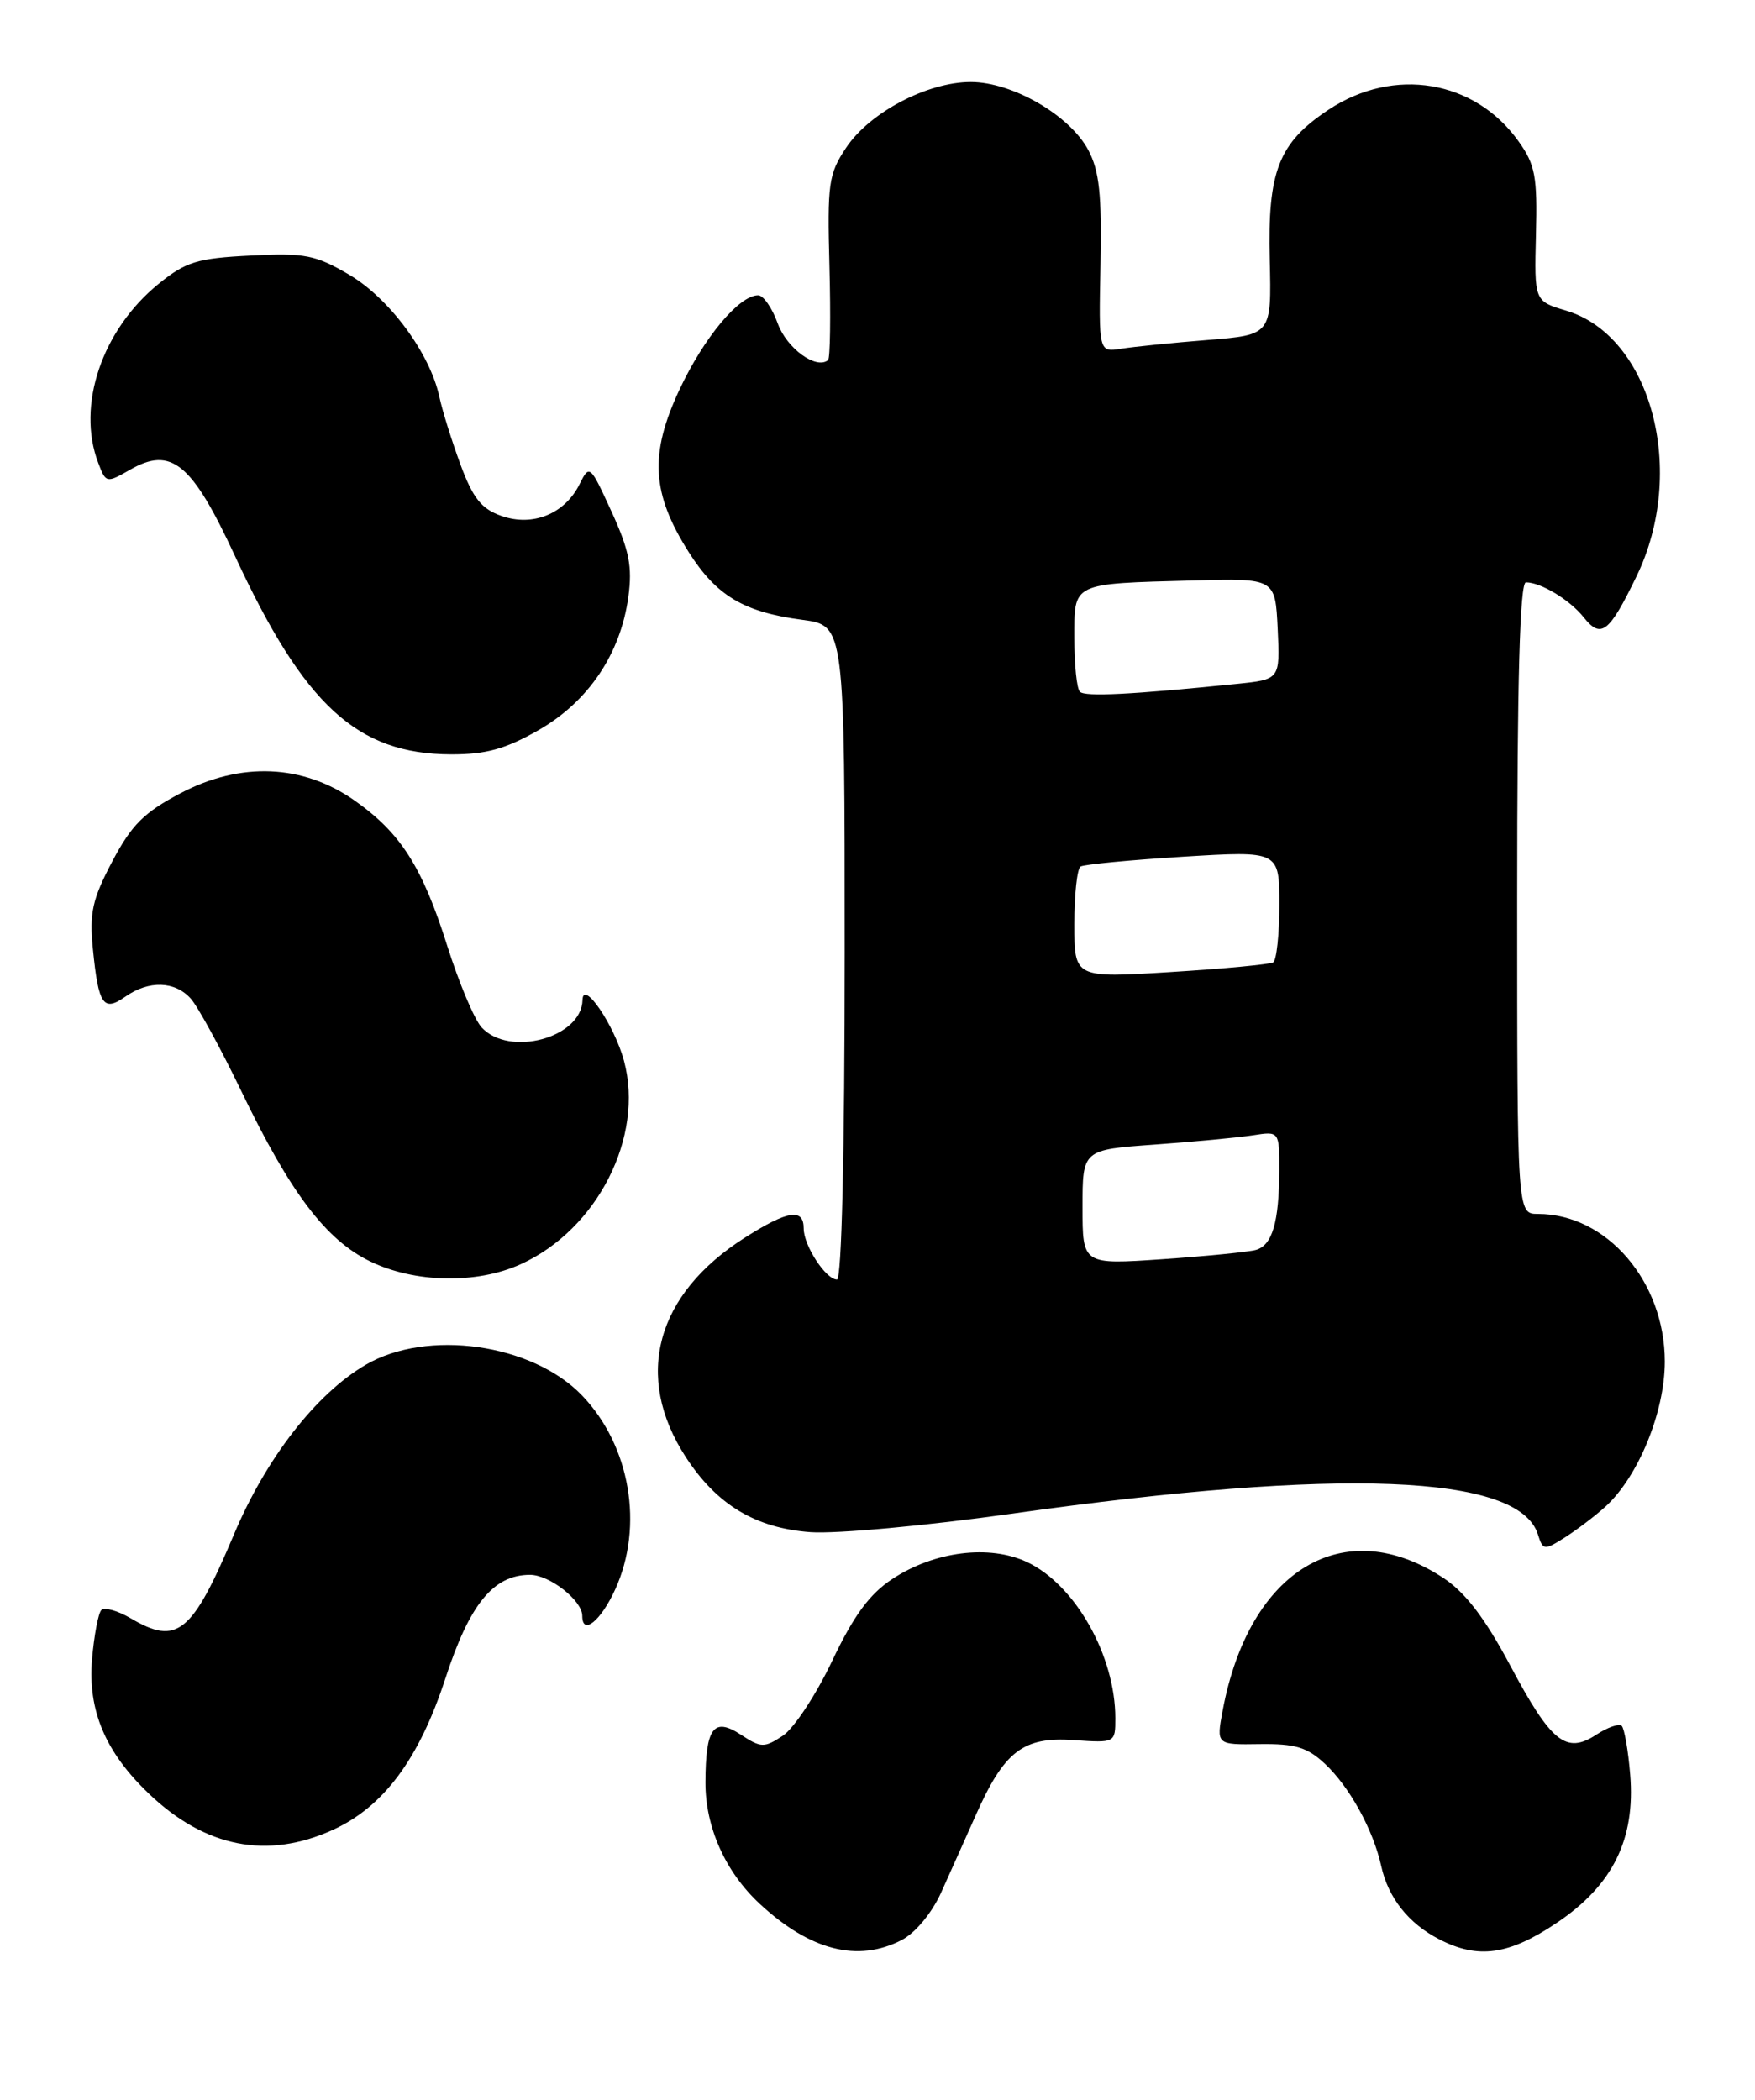 <?xml version="1.0" encoding="UTF-8" standalone="no"?>
<!DOCTYPE svg PUBLIC "-//W3C//DTD SVG 1.1//EN" "http://www.w3.org/Graphics/SVG/1.1/DTD/svg11.dtd" >
<svg xmlns="http://www.w3.org/2000/svg" xmlns:xlink="http://www.w3.org/1999/xlink" version="1.1" viewBox="0 0 214 256">
 <g >
 <path fill="currentColor"
d=" M 109.95 236.53 C 111.60 235.67 113.61 233.26 114.74 230.78 C 115.80 228.42 117.72 224.15 119.00 221.27 C 122.46 213.49 124.76 211.72 130.92 212.15 C 135.98 212.50 136.00 212.49 136.00 209.49 C 136.00 201.88 131.13 193.24 125.27 190.46 C 120.67 188.28 113.93 189.12 108.79 192.52 C 106.01 194.36 104.09 196.98 101.46 202.52 C 99.50 206.64 96.80 210.74 95.45 211.62 C 93.19 213.11 92.80 213.10 90.37 211.51 C 87.02 209.31 86.04 210.62 86.02 217.29 C 86.00 222.76 88.45 228.23 92.66 232.13 C 98.80 237.82 104.60 239.29 109.95 236.53 Z  M 189.86 234.41 C 196.67 229.83 199.43 224.22 198.78 216.35 C 198.54 213.41 198.07 210.74 197.75 210.42 C 197.44 210.10 196.04 210.58 194.65 211.49 C 190.97 213.90 189.15 212.44 184.15 203.05 C 181.09 197.31 178.69 194.16 176.04 192.41 C 163.91 184.38 152.31 191.33 149.09 208.54 C 148.31 212.72 148.31 212.72 153.61 212.64 C 157.93 212.58 159.40 213.02 161.55 215.03 C 164.56 217.84 167.44 223.08 168.42 227.50 C 169.27 231.38 171.75 234.51 175.50 236.44 C 180.25 238.89 184.00 238.36 189.86 234.41 Z  M 40.56 223.11 C 46.77 220.29 51.11 214.45 54.31 204.63 C 57.27 195.55 60.17 192.00 64.63 192.00 C 67.01 192.00 71.00 195.13 71.00 197.00 C 71.00 199.46 73.27 197.63 75.03 193.75 C 78.53 186.04 76.85 176.26 70.98 170.14 C 64.91 163.81 52.09 162.00 44.58 166.40 C 38.54 169.94 32.44 177.79 28.53 187.07 C 23.42 199.18 21.61 200.65 15.94 197.30 C 14.35 196.37 12.75 195.92 12.36 196.30 C 11.98 196.69 11.47 199.40 11.22 202.33 C 10.71 208.56 12.85 213.62 18.16 218.69 C 25.01 225.24 32.59 226.73 40.56 223.11 Z  M 195.75 183.70 C 199.76 180.05 203.00 172.16 203.00 166.00 C 203.00 156.24 195.92 148.00 187.53 148.00 C 185.00 148.00 185.00 148.00 185.00 109.50 C 185.00 82.92 185.33 71.00 186.07 71.00 C 187.89 71.00 191.43 73.14 193.11 75.26 C 195.23 77.92 196.20 77.18 199.55 70.27 C 205.75 57.50 201.38 40.99 190.97 37.87 C 187.09 36.71 187.09 36.71 187.29 28.60 C 187.47 21.52 187.21 20.09 185.17 17.23 C 179.83 9.74 169.97 8.10 162.01 13.37 C 155.91 17.41 154.56 20.86 154.83 31.66 C 155.05 40.82 155.05 40.82 147.28 41.45 C 143.00 41.79 138.26 42.27 136.74 42.51 C 133.97 42.96 133.97 42.96 134.19 32.23 C 134.36 23.73 134.05 20.83 132.70 18.29 C 130.44 14.05 123.45 10.00 118.37 10.00 C 113.08 10.00 106.05 13.70 103.18 18.00 C 101.03 21.22 100.87 22.37 101.14 32.50 C 101.30 38.55 101.23 43.68 100.97 43.90 C 99.55 45.10 95.94 42.48 94.84 39.45 C 94.16 37.55 93.08 36.00 92.45 36.00 C 90.12 36.00 85.82 41.17 82.84 47.53 C 79.17 55.37 79.45 60.16 83.98 67.31 C 87.36 72.64 90.69 74.63 97.84 75.57 C 103.00 76.26 103.00 76.26 103.00 116.13 C 103.00 140.45 102.63 156.00 102.06 156.00 C 100.70 156.00 98.00 151.86 98.00 149.78 C 98.00 147.27 96.08 147.56 90.88 150.86 C 79.96 157.78 77.24 167.80 83.60 177.61 C 87.39 183.46 92.13 186.31 98.85 186.80 C 101.98 187.02 113.04 186.01 123.51 184.53 C 163.50 178.89 185.20 179.75 187.52 187.05 C 188.15 189.04 188.28 189.05 190.84 187.43 C 192.30 186.50 194.51 184.82 195.75 183.70 Z  M 63.50 154.13 C 72.85 149.88 78.58 138.59 76.09 129.34 C 74.91 124.97 71.09 119.37 71.03 121.92 C 70.93 126.54 62.06 128.93 58.71 125.24 C 57.83 124.26 55.97 119.84 54.56 115.39 C 51.50 105.69 48.87 101.56 43.24 97.60 C 36.94 93.17 29.36 92.85 22.03 96.70 C 17.56 99.05 16.05 100.56 13.69 105.03 C 11.25 109.66 10.89 111.30 11.33 115.72 C 12.01 122.54 12.60 123.40 15.29 121.51 C 18.15 119.50 21.33 119.60 23.26 121.75 C 24.12 122.71 26.89 127.78 29.41 133.00 C 35.40 145.44 39.74 151.17 45.14 153.79 C 50.59 156.43 58.15 156.57 63.50 154.13 Z  M 65.70 89.00 C 71.76 85.52 75.67 79.71 76.62 72.77 C 77.12 69.08 76.73 67.10 74.57 62.38 C 71.95 56.66 71.88 56.60 70.67 59.03 C 68.87 62.65 64.98 64.24 61.17 62.91 C 58.72 62.06 57.68 60.76 56.16 56.67 C 55.11 53.82 53.94 50.09 53.57 48.36 C 52.42 43.05 47.47 36.36 42.56 33.48 C 38.45 31.07 37.16 30.82 30.55 31.16 C 24.07 31.48 22.67 31.91 19.36 34.59 C 12.45 40.19 9.31 49.43 11.97 56.41 C 12.91 58.91 12.98 58.92 15.86 57.27 C 20.89 54.38 23.39 56.44 28.64 67.76 C 37.10 86.02 43.55 91.94 55.00 91.97 C 59.29 91.98 61.64 91.32 65.70 89.00 Z  M 132.00 147.18 C 132.00 140.18 132.00 140.18 140.75 139.55 C 145.56 139.21 150.96 138.69 152.75 138.42 C 156.00 137.91 156.00 137.91 155.99 142.70 C 155.97 149.03 155.14 151.83 153.14 152.39 C 152.24 152.64 147.11 153.15 141.75 153.52 C 132.00 154.19 132.00 154.19 132.00 147.18 Z  M 131.00 112.68 C 131.00 109.07 131.34 105.91 131.76 105.65 C 132.18 105.39 137.81 104.85 144.26 104.45 C 156.00 103.73 156.00 103.73 156.00 110.31 C 156.00 113.92 155.66 117.09 155.25 117.33 C 154.84 117.58 149.21 118.11 142.75 118.51 C 131.00 119.24 131.00 119.24 131.00 112.68 Z  M 131.68 84.34 C 131.30 83.97 131.00 81.05 131.00 77.85 C 131.00 70.97 130.55 71.18 145.50 70.77 C 155.50 70.50 155.50 70.50 155.80 76.67 C 156.09 82.84 156.09 82.84 150.80 83.38 C 137.90 84.69 132.31 84.97 131.68 84.34 Z "/>
</g>
</svg>